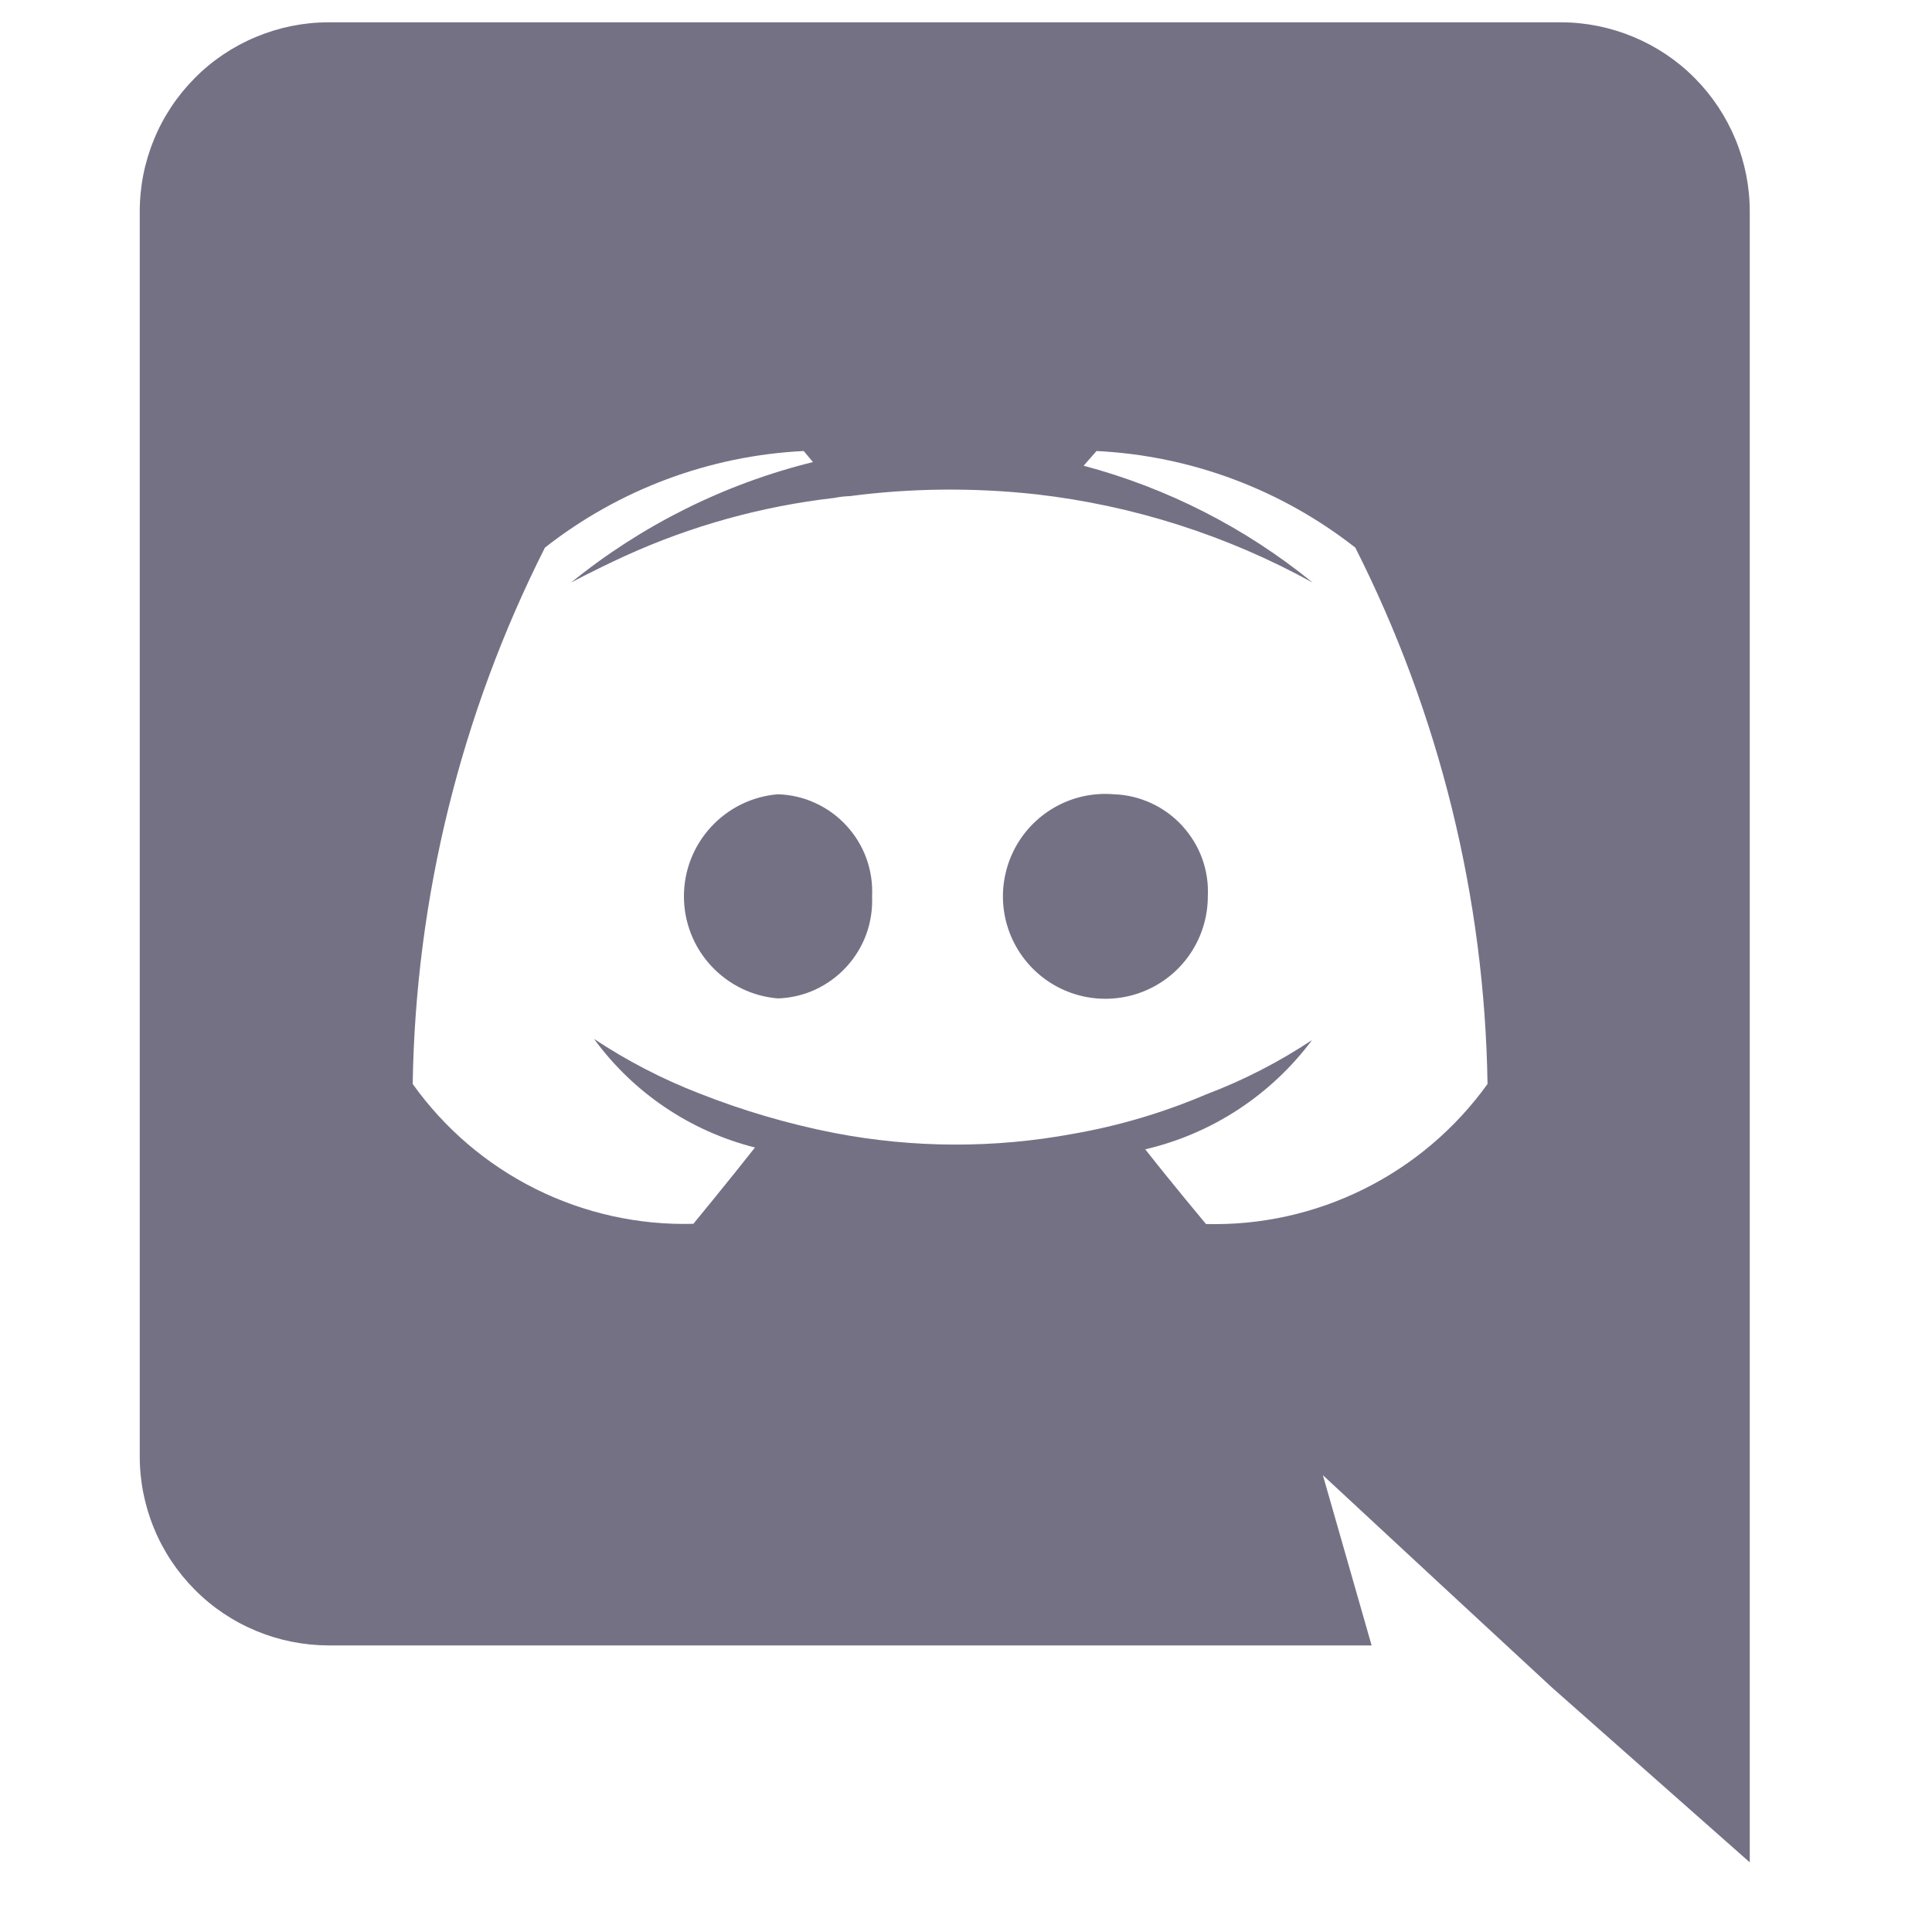 <svg width="18" height="18" viewBox="0 0 18 18" fill="none" xmlns="http://www.w3.org/2000/svg">
<g id="discord" clip-path="url(#clip0_76_1277)">
<g id="Group">
<path id="Vector" d="M7.248 7.4C7.01 7.419 6.787 7.528 6.625 7.704C6.462 7.88 6.372 8.111 6.372 8.351C6.372 8.591 6.462 8.822 6.625 8.998C6.787 9.174 7.01 9.283 7.248 9.302C7.369 9.298 7.487 9.27 7.596 9.22C7.705 9.169 7.803 9.098 7.885 9.009C7.966 8.921 8.03 8.817 8.071 8.704C8.112 8.591 8.13 8.471 8.125 8.351C8.131 8.231 8.113 8.111 8.072 7.997C8.031 7.884 7.967 7.78 7.886 7.692C7.804 7.603 7.706 7.532 7.597 7.482C7.487 7.431 7.369 7.404 7.248 7.4ZM10.377 7.4C10.185 7.384 9.994 7.426 9.827 7.521C9.66 7.616 9.525 7.759 9.441 7.932C9.357 8.105 9.326 8.299 9.354 8.489C9.382 8.679 9.466 8.856 9.597 8.998C9.727 9.139 9.897 9.238 10.084 9.281C10.271 9.324 10.467 9.31 10.646 9.24C10.825 9.17 10.979 9.048 11.087 8.889C11.195 8.731 11.253 8.543 11.253 8.351C11.259 8.231 11.241 8.111 11.2 7.998C11.159 7.885 11.095 7.782 11.014 7.693C10.933 7.605 10.835 7.533 10.726 7.483C10.617 7.433 10.499 7.404 10.379 7.4H10.377Z" fill="#757185"/>
<path id="Vector_2" d="M14.545 0.208H3.059C2.827 0.208 2.598 0.255 2.385 0.344C2.171 0.433 1.977 0.563 1.814 0.728C1.651 0.892 1.521 1.087 1.434 1.301C1.346 1.515 1.301 1.744 1.302 1.976V13.562C1.301 13.794 1.346 14.023 1.434 14.237C1.521 14.451 1.651 14.646 1.814 14.81C1.977 14.975 2.171 15.105 2.385 15.194C2.598 15.283 2.827 15.329 3.059 15.33H12.779L12.325 13.744L13.422 14.762L14.459 15.722L16.302 17.351V1.976C16.303 1.744 16.258 1.515 16.17 1.301C16.082 1.087 15.953 0.892 15.79 0.728C15.627 0.563 15.432 0.433 15.219 0.344C15.005 0.255 14.776 0.208 14.545 0.208V0.208ZM11.236 11.404C11.236 11.404 10.928 11.036 10.67 10.708C11.292 10.563 11.842 10.202 12.224 9.69C11.915 9.895 11.585 10.065 11.238 10.196C10.839 10.366 10.422 10.49 9.995 10.564C9.261 10.7 8.508 10.697 7.775 10.556C7.345 10.472 6.923 10.348 6.515 10.187C6.171 10.054 5.842 9.883 5.534 9.679C5.901 10.181 6.431 10.539 7.034 10.691C6.777 11.017 6.46 11.402 6.46 11.402C5.95 11.416 5.446 11.304 4.99 11.077C4.534 10.85 4.141 10.514 3.845 10.099C3.872 8.362 4.294 6.653 5.077 5.102C5.768 4.56 6.611 4.245 7.488 4.202L7.574 4.305C6.749 4.509 5.979 4.893 5.32 5.428C5.32 5.428 5.508 5.325 5.825 5.179C6.442 4.898 7.1 4.716 7.773 4.639C7.821 4.629 7.87 4.624 7.919 4.622C8.493 4.547 9.075 4.542 9.65 4.605C10.556 4.708 11.432 4.988 12.23 5.428C11.604 4.918 10.877 4.547 10.096 4.339L10.216 4.202C11.094 4.245 11.936 4.56 12.627 5.102C13.411 6.653 13.832 8.362 13.859 10.099C13.561 10.514 13.166 10.85 12.709 11.077C12.252 11.305 11.746 11.417 11.236 11.404Z" fill="#757185"/>
</g>
</g>
<defs>
<clipPath id="clip0_76_1277">
<rect width="17.143" height="17.143" fill="white" transform="translate(0.23 0.208)"/>
</clipPath>
</defs>
</svg>
